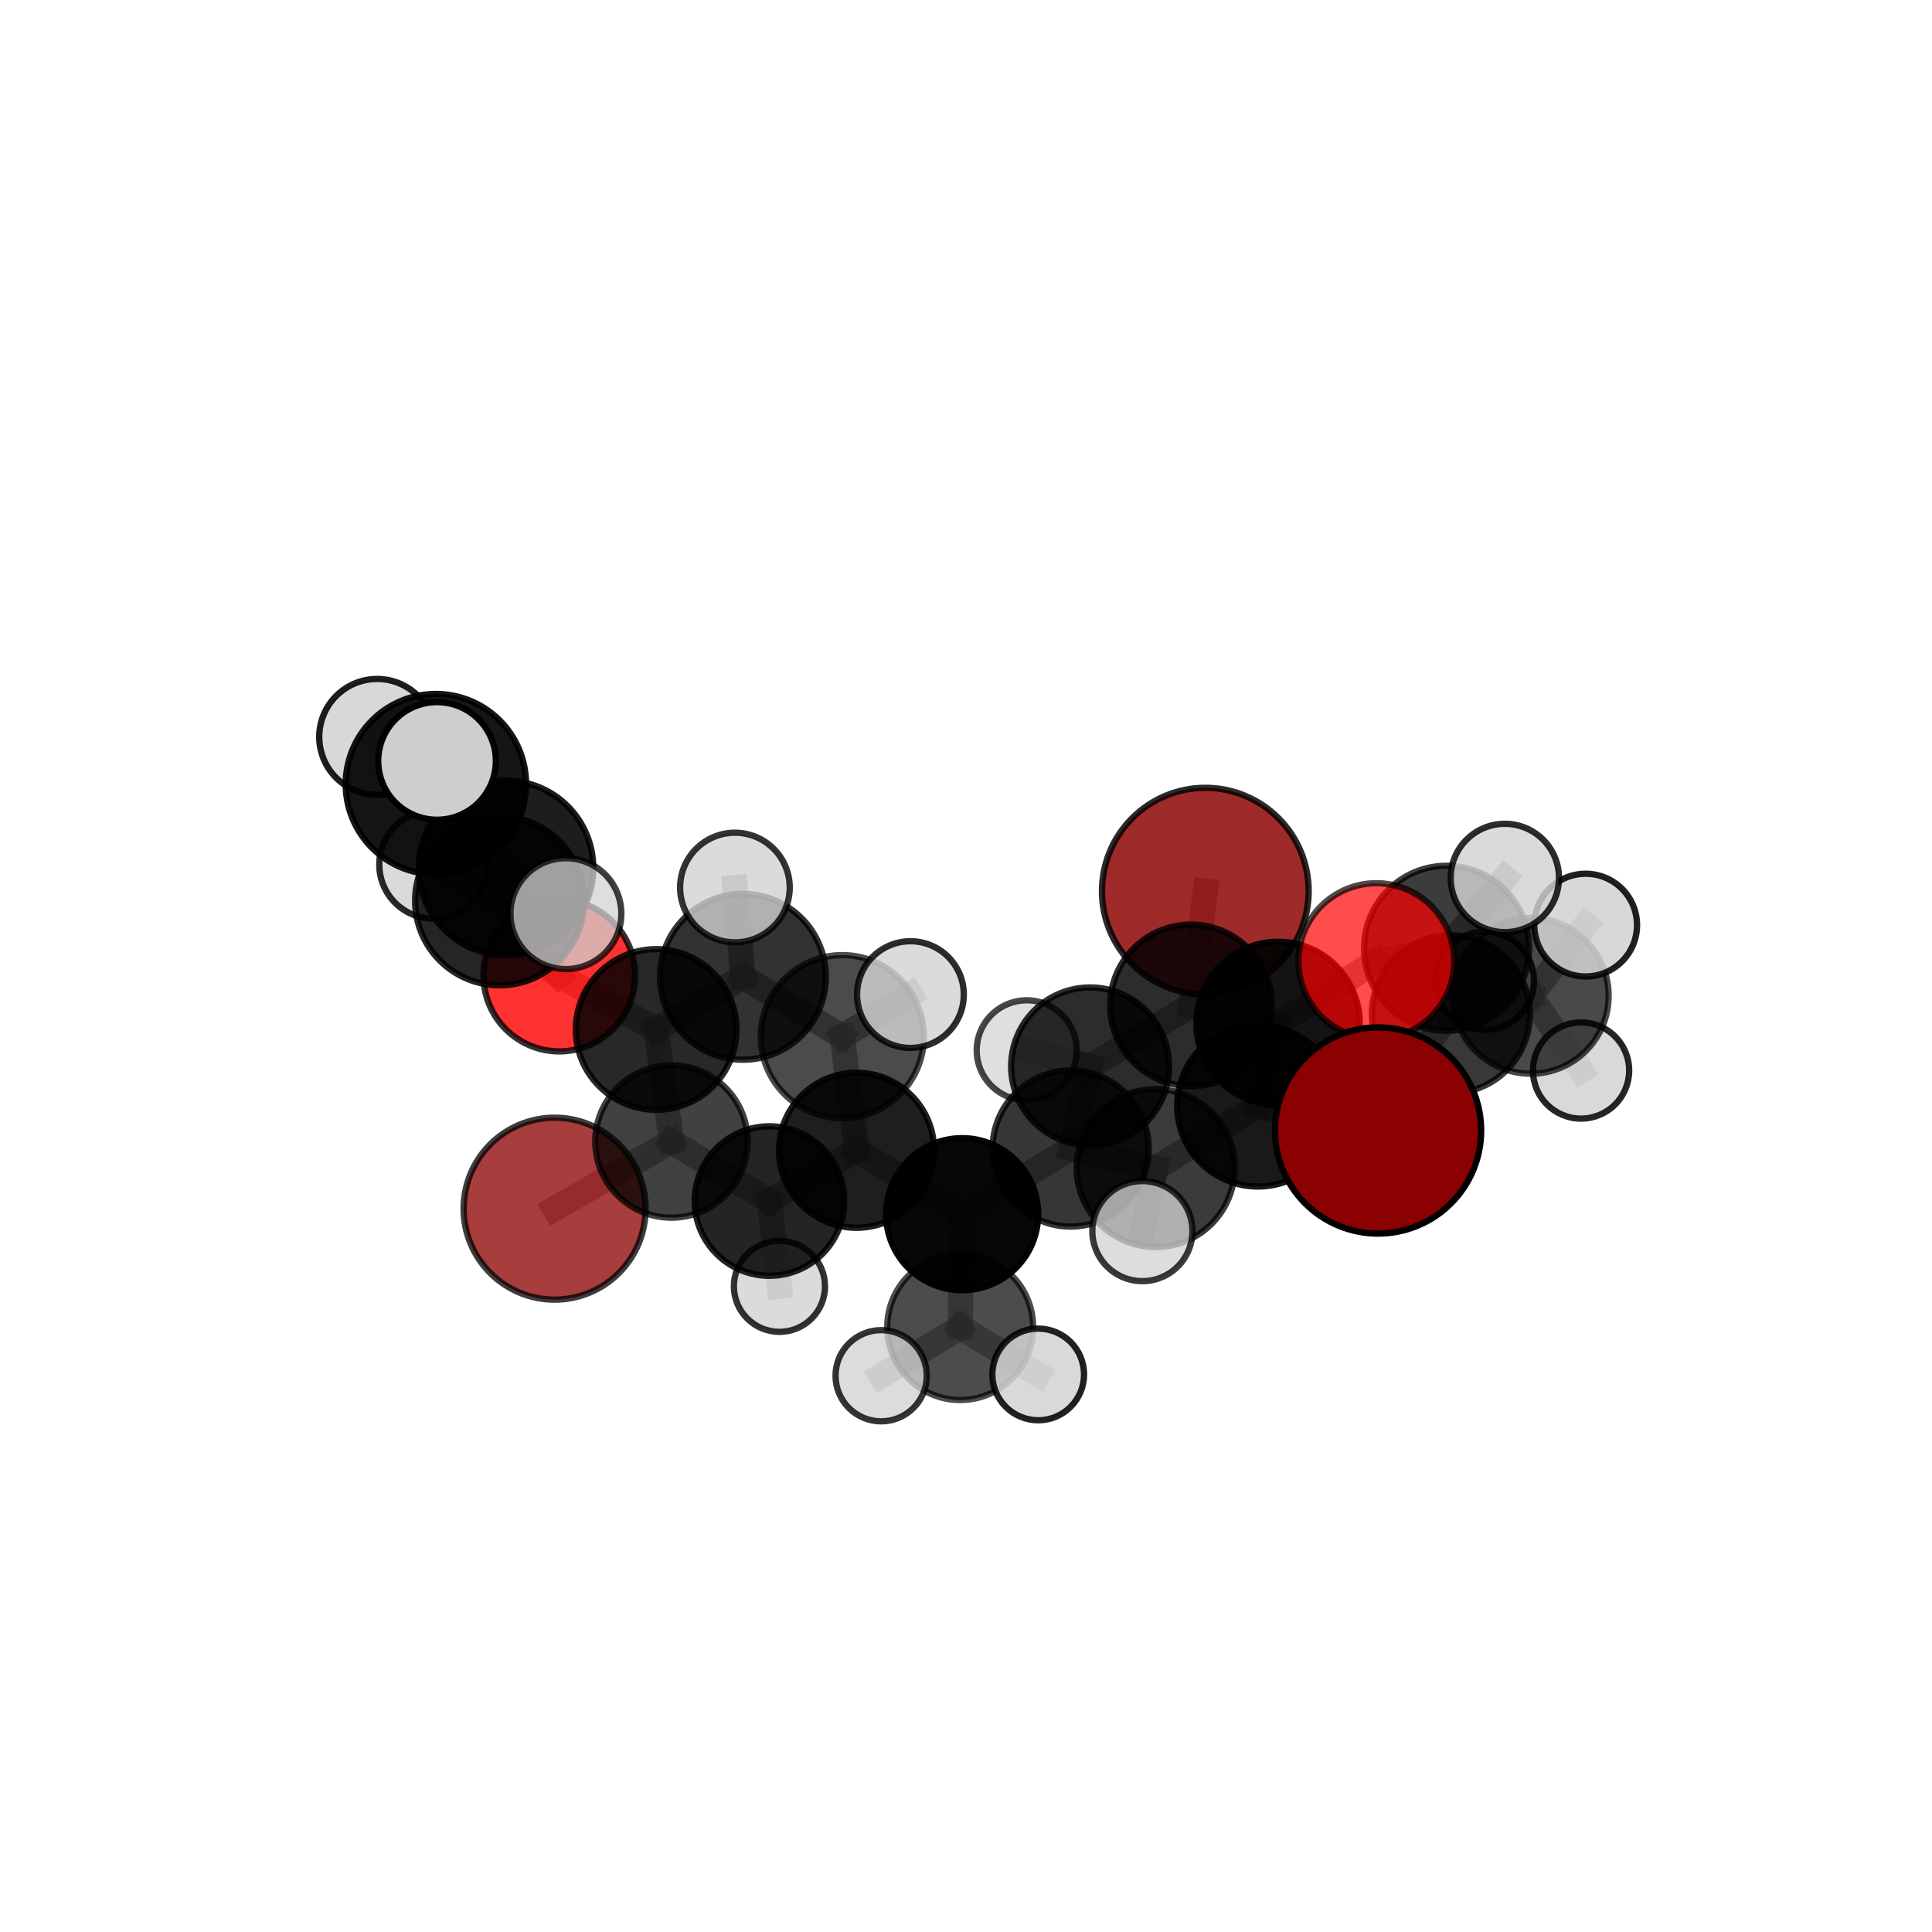 <?xml version="1.0" encoding="utf-8" standalone="no"?>
<!DOCTYPE svg PUBLIC "-//W3C//DTD SVG 1.1//EN"
  "http://www.w3.org/Graphics/SVG/1.1/DTD/svg11.dtd">
<svg xmlns:xlink="http://www.w3.org/1999/xlink" width="153pt" height="153pt" viewBox="0 0 153 153" xmlns="http://www.w3.org/2000/svg" version="1.1">
 <defs>
  <style type="text/css">*{stroke-linejoin: round; stroke-linecap: butt}</style>
 </defs>
 <g id="figure_1">
  <g id="patch_1">
   <path d="M 0 153 
L 153 153 
L 153 0 
L 0 0 
L 0 153 
z
" style="fill: none"/>
  </g>
  <g id="patch_2">
   <path d="M 7.2 145.8 
L 145.8 145.8 
L 145.8 7.2 
L 7.2 7.2 
L 7.2 145.8 
z
" style="fill: none"/>
  </g>
  <g id="axes_1">
   <g id="line2d_1">
    <path d="M 95.452 70.572 
L 94.315 79.62 
" clip-path="url(#pd74d62733a)" style="fill: none; stroke: #808080; stroke-opacity: 0.67; stroke-width: 2; stroke-linecap: square"/>
   </g>
   <g id="line2d_2">
    <path d="M 94.315 79.62 
L 101.213 81.05 
" clip-path="url(#pd74d62733a)" style="fill: none; stroke: #808080; stroke-opacity: 0.667; stroke-width: 2; stroke-linecap: square"/>
   </g>
   <g id="line2d_3">
    <path d="M 109.132 89.525 
L 99.618 87.568 
" clip-path="url(#pd74d62733a)" style="fill: none; stroke: #808080; stroke-opacity: 0.669; stroke-width: 2; stroke-linecap: square"/>
   </g>
   <g id="line2d_4">
    <path d="M 99.618 87.568 
L 101.213 81.05 
" clip-path="url(#pd74d62733a)" style="fill: none; stroke: #808080; stroke-opacity: 0.667; stroke-width: 2; stroke-linecap: square"/>
   </g>
   <g id="line2d_5">
    <path d="M 43.92 95.717 
L 53.174 90.396 
" clip-path="url(#pd74d62733a)" style="fill: none; stroke: #808080; stroke-opacity: 0.591; stroke-width: 2; stroke-linecap: square"/>
   </g>
   <g id="line2d_6">
    <path d="M 53.174 90.396 
L 51.961 81.528 
" clip-path="url(#pd74d62733a)" style="fill: none; stroke: #808080; stroke-opacity: 0.634; stroke-width: 2; stroke-linecap: square"/>
   </g>
   <g id="line2d_7">
    <path d="M 108.994 76.116 
L 101.213 81.05 
" clip-path="url(#pd74d62733a)" style="fill: none; stroke: #808080; stroke-opacity: 0.683; stroke-width: 2; stroke-linecap: square"/>
   </g>
   <g id="line2d_8">
    <path d="M 108.994 76.116 
L 114.56 75.097 
" clip-path="url(#pd74d62733a)" style="fill: none; stroke: #808080; stroke-opacity: 0.688; stroke-width: 2; stroke-linecap: square"/>
   </g>
   <g id="line2d_9">
    <path d="M 114.56 75.097 
L 114.897 80.322 
" clip-path="url(#pd74d62733a)" style="fill: none; stroke: #808080; stroke-opacity: 0.661; stroke-width: 2; stroke-linecap: square"/>
   </g>
   <g id="line2d_10">
    <path d="M 114.56 75.097 
L 119.171 69.528 
" clip-path="url(#pd74d62733a)" style="fill: none; stroke: #808080; stroke-opacity: 0.695; stroke-width: 2; stroke-linecap: square"/>
   </g>
   <g id="line2d_11">
    <path d="M 44.293 77.259 
L 51.961 81.528 
" clip-path="url(#pd74d62733a)" style="fill: none; stroke: #808080; stroke-opacity: 0.662; stroke-width: 2; stroke-linecap: square"/>
   </g>
   <g id="line2d_12">
    <path d="M 44.293 77.259 
L 39.565 71.34 
" clip-path="url(#pd74d62733a)" style="fill: none; stroke: #808080; stroke-opacity: 0.686; stroke-width: 2; stroke-linecap: square"/>
   </g>
   <g id="line2d_13">
    <path d="M 39.565 71.34 
L 40.073 68.732 
" clip-path="url(#pd74d62733a)" style="fill: none; stroke: #808080; stroke-opacity: 0.722; stroke-width: 2; stroke-linecap: square"/>
   </g>
   <g id="line2d_14">
    <path d="M 39.565 71.34 
L 34.32 68.467 
" clip-path="url(#pd74d62733a)" style="fill: none; stroke: #808080; stroke-opacity: 0.706; stroke-width: 2; stroke-linecap: square"/>
   </g>
   <g id="line2d_15">
    <path d="M 76.193 96.156 
L 84.786 90.953 
" clip-path="url(#pd74d62733a)" style="fill: none; stroke: #808080; stroke-opacity: 0.62; stroke-width: 2; stroke-linecap: square"/>
   </g>
   <g id="line2d_16">
    <path d="M 76.193 96.156 
L 67.831 91.092 
" clip-path="url(#pd74d62733a)" style="fill: none; stroke: #808080; stroke-opacity: 0.617; stroke-width: 2; stroke-linecap: square"/>
   </g>
   <g id="line2d_17">
    <path d="M 76.193 96.156 
L 76.041 105.096 
" clip-path="url(#pd74d62733a)" style="fill: none; stroke: #808080; stroke-opacity: 0.593; stroke-width: 2; stroke-linecap: square"/>
   </g>
   <g id="line2d_18">
    <path d="M 84.786 90.953 
L 91.519 92.501 
" clip-path="url(#pd74d62733a)" style="fill: none; stroke: #808080; stroke-opacity: 0.636; stroke-width: 2; stroke-linecap: square"/>
   </g>
   <g id="line2d_19">
    <path d="M 84.786 90.953 
L 86.331 84.453 
" clip-path="url(#pd74d62733a)" style="fill: none; stroke: #808080; stroke-opacity: 0.636; stroke-width: 2; stroke-linecap: square"/>
   </g>
   <g id="line2d_20">
    <path d="M 67.831 91.092 
L 60.934 95.115 
" clip-path="url(#pd74d62733a)" style="fill: none; stroke: #808080; stroke-opacity: 0.61; stroke-width: 2; stroke-linecap: square"/>
   </g>
   <g id="line2d_21">
    <path d="M 67.831 91.092 
L 66.704 82.096 
" clip-path="url(#pd74d62733a)" style="fill: none; stroke: #808080; stroke-opacity: 0.648; stroke-width: 2; stroke-linecap: square"/>
   </g>
   <g id="line2d_22">
    <path d="M 76.041 105.096 
L 69.78 108.949 
" clip-path="url(#pd74d62733a)" style="fill: none; stroke: #808080; stroke-opacity: 0.569; stroke-width: 2; stroke-linecap: square"/>
   </g>
   <g id="line2d_23">
    <path d="M 76.041 105.096 
L 82.218 108.845 
" clip-path="url(#pd74d62733a)" style="fill: none; stroke: #808080; stroke-opacity: 0.57; stroke-width: 2; stroke-linecap: square"/>
   </g>
   <g id="line2d_24">
    <path d="M 91.519 92.501 
L 99.618 87.568 
" clip-path="url(#pd74d62733a)" style="fill: none; stroke: #808080; stroke-opacity: 0.651; stroke-width: 2; stroke-linecap: square"/>
   </g>
   <g id="line2d_25">
    <path d="M 91.519 92.501 
L 90.467 97.495 
" clip-path="url(#pd74d62733a)" style="fill: none; stroke: #808080; stroke-opacity: 0.638; stroke-width: 2; stroke-linecap: square"/>
   </g>
   <g id="line2d_26">
    <path d="M 86.331 84.453 
L 94.315 79.62 
" clip-path="url(#pd74d62733a)" style="fill: none; stroke: #808080; stroke-opacity: 0.652; stroke-width: 2; stroke-linecap: square"/>
   </g>
   <g id="line2d_27">
    <path d="M 86.331 84.453 
L 81.309 83.177 
" clip-path="url(#pd74d62733a)" style="fill: none; stroke: #808080; stroke-opacity: 0.638; stroke-width: 2; stroke-linecap: square"/>
   </g>
   <g id="line2d_28">
    <path d="M 60.934 95.115 
L 53.174 90.396 
" clip-path="url(#pd74d62733a)" style="fill: none; stroke: #808080; stroke-opacity: 0.603; stroke-width: 2; stroke-linecap: square"/>
   </g>
   <g id="line2d_29">
    <path d="M 60.934 95.115 
L 61.727 101.866 
" clip-path="url(#pd74d62733a)" style="fill: none; stroke: #808080; stroke-opacity: 0.578; stroke-width: 2; stroke-linecap: square"/>
   </g>
   <g id="line2d_30">
    <path d="M 66.704 82.096 
L 58.836 77.357 
" clip-path="url(#pd74d62733a)" style="fill: none; stroke: #808080; stroke-opacity: 0.678; stroke-width: 2; stroke-linecap: square"/>
   </g>
   <g id="line2d_31">
    <path d="M 66.704 82.096 
L 72.101 78.763 
" clip-path="url(#pd74d62733a)" style="fill: none; stroke: #808080; stroke-opacity: 0.682; stroke-width: 2; stroke-linecap: square"/>
   </g>
   <g id="line2d_32">
    <path d="M 58.836 77.357 
L 51.961 81.528 
" clip-path="url(#pd74d62733a)" style="fill: none; stroke: #808080; stroke-opacity: 0.671; stroke-width: 2; stroke-linecap: square"/>
   </g>
   <g id="line2d_33">
    <path d="M 58.836 77.357 
L 58.2 70.286 
" clip-path="url(#pd74d62733a)" style="fill: none; stroke: #808080; stroke-opacity: 0.704; stroke-width: 2; stroke-linecap: square"/>
   </g>
   <g id="line2d_34">
    <path d="M 114.897 80.322 
L 121.222 78.862 
" clip-path="url(#pd74d62733a)" style="fill: none; stroke: #808080; stroke-opacity: 0.635; stroke-width: 2; stroke-linecap: square"/>
   </g>
   <g id="line2d_35">
    <path d="M 114.897 80.322 
L 110.382 85.934 
" clip-path="url(#pd74d62733a)" style="fill: none; stroke: #808080; stroke-opacity: 0.628; stroke-width: 2; stroke-linecap: square"/>
   </g>
   <g id="line2d_36">
    <path d="M 40.073 68.732 
L 34.518 62.098 
" clip-path="url(#pd74d62733a)" style="fill: none; stroke: #808080; stroke-opacity: 0.757; stroke-width: 2; stroke-linecap: square"/>
   </g>
   <g id="line2d_37">
    <path d="M 40.073 68.732 
L 44.815 72.354 
" clip-path="url(#pd74d62733a)" style="fill: none; stroke: #808080; stroke-opacity: 0.736; stroke-width: 2; stroke-linecap: square"/>
   </g>
   <g id="line2d_38">
    <path d="M 121.222 78.862 
L 125.573 73.262 
" clip-path="url(#pd74d62733a)" style="fill: none; stroke: #808080; stroke-opacity: 0.643; stroke-width: 2; stroke-linecap: square"/>
   </g>
   <g id="line2d_39">
    <path d="M 121.222 78.862 
L 125.209 84.776 
" clip-path="url(#pd74d62733a)" style="fill: none; stroke: #808080; stroke-opacity: 0.615; stroke-width: 2; stroke-linecap: square"/>
   </g>
   <g id="line2d_40">
    <path d="M 121.222 78.862 
L 117.584 77.663 
" clip-path="url(#pd74d62733a)" style="fill: none; stroke: #808080; stroke-opacity: 0.624; stroke-width: 2; stroke-linecap: square"/>
   </g>
   <g id="line2d_41">
    <path d="M 34.518 62.098 
L 34.61 60.26 
" clip-path="url(#pd74d62733a)" style="fill: none; stroke: #808080; stroke-opacity: 0.788; stroke-width: 2; stroke-linecap: square"/>
   </g>
   <g id="line2d_42">
    <path d="M 34.518 62.098 
L 29.867 58.355 
" clip-path="url(#pd74d62733a)" style="fill: none; stroke: #808080; stroke-opacity: 0.778; stroke-width: 2; stroke-linecap: square"/>
   </g>
   <g id="Path3DCollection_1">
    <path d="M 117.584 81.553 
C 118.616 81.553 119.606 81.143 120.335 80.413 
C 121.065 79.684 121.475 78.694 121.475 77.663 
C 121.475 76.631 121.065 75.641 120.335 74.912 
C 119.606 74.182 118.616 73.772 117.584 73.772 
C 116.553 73.772 115.563 74.182 114.833 74.912 
C 114.104 75.641 113.694 76.631 113.694 77.663 
C 113.694 78.694 114.104 79.684 114.833 80.413 
C 115.563 81.143 116.553 81.553 117.584 81.553 
z
" clip-path="url(#pd74d62733a)" style="fill: #d3d3d3; fill-opacity: 0.848; stroke: #000000; stroke-opacity: 0.848; stroke-width: 0.5"/>
    <path d="M 125.209 88.586 
C 126.219 88.586 127.188 88.184 127.902 87.47 
C 128.617 86.756 129.018 85.786 129.018 84.776 
C 129.018 83.766 128.617 82.797 127.902 82.082 
C 127.188 81.368 126.219 80.967 125.209 80.967 
C 124.198 80.967 123.229 81.368 122.515 82.082 
C 121.801 82.797 121.399 83.766 121.399 84.776 
C 121.399 85.786 121.801 86.756 122.515 87.47 
C 123.229 88.184 124.198 88.586 125.209 88.586 
z
" clip-path="url(#pd74d62733a)" style="fill: #d3d3d3; fill-opacity: 0.845; stroke: #000000; stroke-opacity: 0.845; stroke-width: 0.5"/>
    <path d="M 121.222 85.032 
C 122.858 85.032 124.428 84.382 125.585 83.225 
C 126.742 82.068 127.392 80.498 127.392 78.862 
C 127.392 77.226 126.742 75.657 125.585 74.5 
C 124.428 73.343 122.858 72.693 121.222 72.693 
C 119.586 72.693 118.017 73.343 116.86 74.5 
C 115.703 75.657 115.053 77.226 115.053 78.862 
C 115.053 80.498 115.703 82.068 116.86 83.225 
C 118.017 84.382 119.586 85.032 121.222 85.032 
z
" clip-path="url(#pd74d62733a)" style="fill-opacity: 0.714; stroke: #000000; stroke-opacity: 0.714; stroke-width: 0.5"/>
    <path d="M 125.573 77.33 
C 126.652 77.33 127.687 76.901 128.45 76.138 
C 129.213 75.375 129.642 74.341 129.642 73.262 
C 129.642 72.183 129.213 71.148 128.45 70.385 
C 127.687 69.622 126.652 69.193 125.573 69.193 
C 124.495 69.193 123.46 69.622 122.697 70.385 
C 121.934 71.148 121.505 72.183 121.505 73.262 
C 121.505 74.341 121.934 75.375 122.697 76.138 
C 123.46 76.901 124.495 77.33 125.573 77.33 
z
" clip-path="url(#pd74d62733a)" style="fill: #d3d3d3; fill-opacity: 0.868; stroke: #000000; stroke-opacity: 0.868; stroke-width: 0.5"/>
    <path d="M 95.452 78.757 
C 97.623 78.757 99.704 77.895 101.239 76.36 
C 102.774 74.825 103.637 72.743 103.637 70.572 
C 103.637 68.402 102.774 66.32 101.239 64.785 
C 99.704 63.25 97.623 62.388 95.452 62.388 
C 93.281 62.388 91.199 63.25 89.665 64.785 
C 88.13 66.32 87.267 68.402 87.267 70.572 
C 87.267 72.743 88.13 74.825 89.665 76.36 
C 91.199 77.895 93.281 78.757 95.452 78.757 
z
" clip-path="url(#pd74d62733a)" style="fill: #8b0000; fill-opacity: 0.835; stroke: #000000; stroke-opacity: 0.835; stroke-width: 0.5"/>
    <path d="M 43.92 102.923 
C 45.831 102.923 47.664 102.164 49.015 100.813 
C 50.367 99.461 51.126 97.628 51.126 95.717 
C 51.126 93.806 50.367 91.973 49.015 90.622 
C 47.664 89.27 45.831 88.511 43.92 88.511 
C 42.009 88.511 40.176 89.27 38.824 90.622 
C 37.473 91.973 36.714 93.806 36.714 95.717 
C 36.714 97.628 37.473 99.461 38.824 100.813 
C 40.176 102.164 42.009 102.923 43.92 102.923 
z
" clip-path="url(#pd74d62733a)" style="fill: #8b0000; fill-opacity: 0.761; stroke: #000000; stroke-opacity: 0.761; stroke-width: 0.5"/>
    <path d="M 110.382 89.806 
C 111.408 89.806 112.393 89.398 113.119 88.672 
C 113.845 87.946 114.253 86.961 114.253 85.934 
C 114.253 84.908 113.845 83.923 113.119 83.197 
C 112.393 82.471 111.408 82.063 110.382 82.063 
C 109.355 82.063 108.37 82.471 107.644 83.197 
C 106.918 83.923 106.51 84.908 106.51 85.934 
C 106.51 86.961 106.918 87.946 107.644 88.672 
C 108.37 89.398 109.355 89.806 110.382 89.806 
z
" clip-path="url(#pd74d62733a)" style="fill: #d3d3d3; fill-opacity: 0.789; stroke: #000000; stroke-opacity: 0.789; stroke-width: 0.5"/>
    <path d="M 114.897 86.575 
C 116.555 86.575 118.146 85.916 119.319 84.743 
C 120.491 83.571 121.15 81.98 121.15 80.322 
C 121.15 78.663 120.491 77.073 119.319 75.9 
C 118.146 74.728 116.555 74.069 114.897 74.069 
C 113.239 74.069 111.648 74.728 110.476 75.9 
C 109.303 77.073 108.644 78.663 108.644 80.322 
C 108.644 81.98 109.303 83.571 110.476 84.743 
C 111.648 85.916 113.239 86.575 114.897 86.575 
z
" clip-path="url(#pd74d62733a)" style="fill-opacity: 0.781; stroke: #000000; stroke-opacity: 0.781; stroke-width: 0.5"/>
    <path d="M 81.309 87.139 
C 82.359 87.139 83.367 86.721 84.11 85.979 
C 84.853 85.236 85.27 84.228 85.27 83.177 
C 85.27 82.127 84.853 81.119 84.11 80.376 
C 83.367 79.633 82.359 79.216 81.309 79.216 
C 80.258 79.216 79.25 79.633 78.507 80.376 
C 77.764 81.119 77.347 82.127 77.347 83.177 
C 77.347 84.228 77.764 85.236 78.507 85.979 
C 79.25 86.721 80.258 87.139 81.309 87.139 
z
" clip-path="url(#pd74d62733a)" style="fill: #d3d3d3; fill-opacity: 0.72; stroke: #000000; stroke-opacity: 0.72; stroke-width: 0.5"/>
    <path d="M 61.727 105.474 
C 62.684 105.474 63.601 105.094 64.278 104.417 
C 64.955 103.741 65.335 102.823 65.335 101.866 
C 65.335 100.909 64.955 99.991 64.278 99.314 
C 63.601 98.638 62.684 98.257 61.727 98.257 
C 60.77 98.257 59.852 98.638 59.175 99.314 
C 58.498 99.991 58.118 100.909 58.118 101.866 
C 58.118 102.823 58.498 103.741 59.175 104.417 
C 59.852 105.094 60.77 105.474 61.727 105.474 
z
" clip-path="url(#pd74d62733a)" style="fill: #d3d3d3; fill-opacity: 0.802; stroke: #000000; stroke-opacity: 0.802; stroke-width: 0.5"/>
    <path d="M 53.174 96.431 
C 54.775 96.431 56.31 95.795 57.441 94.663 
C 58.573 93.532 59.209 91.997 59.209 90.396 
C 59.209 88.796 58.573 87.261 57.441 86.129 
C 56.31 84.998 54.775 84.362 53.174 84.362 
C 51.574 84.362 50.039 84.998 48.908 86.129 
C 47.776 87.261 47.14 88.796 47.14 90.396 
C 47.14 91.997 47.776 93.532 48.908 94.663 
C 50.039 95.795 51.574 96.431 53.174 96.431 
z
" clip-path="url(#pd74d62733a)" style="fill-opacity: 0.744; stroke: #000000; stroke-opacity: 0.744; stroke-width: 0.5"/>
    <path d="M 44.293 83.263 
C 45.885 83.263 47.412 82.63 48.538 81.504 
C 49.664 80.379 50.297 78.851 50.297 77.259 
C 50.297 75.667 49.664 74.14 48.538 73.014 
C 47.412 71.888 45.885 71.255 44.293 71.255 
C 42.701 71.255 41.173 71.888 40.048 73.014 
C 38.922 74.14 38.289 75.667 38.289 77.259 
C 38.289 78.851 38.922 80.379 40.048 81.504 
C 41.173 82.63 42.701 83.263 44.293 83.263 
z
" clip-path="url(#pd74d62733a)" style="fill: #ff0000; fill-opacity: 0.802; stroke: #000000; stroke-opacity: 0.802; stroke-width: 0.5"/>
    <path d="M 34.32 72.751 
C 35.456 72.751 36.545 72.299 37.349 71.496 
C 38.152 70.692 38.604 69.603 38.604 68.467 
C 38.604 67.33 38.152 66.241 37.349 65.437 
C 36.545 64.634 35.456 64.183 34.32 64.183 
C 33.183 64.183 32.094 64.634 31.29 65.437 
C 30.487 66.241 30.036 67.33 30.036 68.467 
C 30.036 69.603 30.487 70.692 31.29 71.496 
C 32.094 72.299 33.183 72.751 34.32 72.751 
z
" clip-path="url(#pd74d62733a)" style="fill: #d3d3d3; fill-opacity: 0.838; stroke: #000000; stroke-opacity: 0.838; stroke-width: 0.5"/>
    <path d="M 94.315 86.018 
C 96.011 86.018 97.639 85.343 98.839 84.144 
C 100.038 82.944 100.713 81.316 100.713 79.62 
C 100.713 77.923 100.038 76.295 98.839 75.095 
C 97.639 73.896 96.011 73.221 94.315 73.221 
C 92.618 73.221 90.99 73.896 89.79 75.095 
C 88.591 76.295 87.916 77.923 87.916 79.62 
C 87.916 81.316 88.591 82.944 89.79 84.144 
C 90.99 85.343 92.618 86.018 94.315 86.018 
z
" clip-path="url(#pd74d62733a)" style="fill-opacity: 0.827; stroke: #000000; stroke-opacity: 0.827; stroke-width: 0.5"/>
    <path d="M 60.934 101.035 
C 62.504 101.035 64.01 100.411 65.12 99.301 
C 66.23 98.191 66.854 96.685 66.854 95.115 
C 66.854 93.545 66.23 92.039 65.12 90.928 
C 64.01 89.818 62.504 89.194 60.934 89.194 
C 59.364 89.194 57.858 89.818 56.747 90.928 
C 55.637 92.039 55.013 93.545 55.013 95.115 
C 55.013 96.685 55.637 98.191 56.747 99.301 
C 57.858 100.411 59.364 101.035 60.934 101.035 
z
" clip-path="url(#pd74d62733a)" style="fill-opacity: 0.858; stroke: #000000; stroke-opacity: 0.858; stroke-width: 0.5"/>
    <path d="M 86.331 90.71 
C 87.99 90.71 89.582 90.051 90.755 88.878 
C 91.928 87.704 92.588 86.113 92.588 84.453 
C 92.588 82.794 91.928 81.203 90.755 80.029 
C 89.582 78.856 87.99 78.197 86.331 78.197 
C 84.672 78.197 83.08 78.856 81.907 80.029 
C 80.734 81.203 80.075 82.794 80.075 84.453 
C 80.075 86.113 80.734 87.704 81.907 88.878 
C 83.08 90.051 84.672 90.71 86.331 90.71 
z
" clip-path="url(#pd74d62733a)" style="fill-opacity: 0.827; stroke: #000000; stroke-opacity: 0.827; stroke-width: 0.5"/>
    <path d="M 114.56 81.633 
C 116.293 81.633 117.956 80.944 119.181 79.718 
C 120.407 78.493 121.096 76.83 121.096 75.097 
C 121.096 73.364 120.407 71.701 119.181 70.476 
C 117.956 69.25 116.293 68.562 114.56 68.562 
C 112.827 68.562 111.164 69.25 109.939 70.476 
C 108.713 71.701 108.024 73.364 108.024 75.097 
C 108.024 76.83 108.713 78.493 109.939 79.718 
C 111.164 80.944 112.827 81.633 114.56 81.633 
z
" clip-path="url(#pd74d62733a)" style="fill-opacity: 0.763; stroke: #000000; stroke-opacity: 0.763; stroke-width: 0.5"/>
    <path d="M 51.961 87.889 
C 53.648 87.889 55.266 87.219 56.459 86.026 
C 57.652 84.833 58.323 83.215 58.323 81.528 
C 58.323 79.841 57.652 78.222 56.459 77.029 
C 55.266 75.837 53.648 75.166 51.961 75.166 
C 50.274 75.166 48.656 75.837 47.463 77.029 
C 46.27 78.222 45.6 79.841 45.6 81.528 
C 45.6 83.215 46.27 84.833 47.463 86.026 
C 48.656 87.219 50.274 87.889 51.961 87.889 
z
" clip-path="url(#pd74d62733a)" style="fill-opacity: 0.84; stroke: #000000; stroke-opacity: 0.84; stroke-width: 0.5"/>
    <path d="M 119.171 73.818 
C 120.309 73.818 121.4 73.366 122.205 72.562 
C 123.009 71.757 123.461 70.666 123.461 69.528 
C 123.461 68.391 123.009 67.299 122.205 66.495 
C 121.4 65.69 120.309 65.238 119.171 65.238 
C 118.034 65.238 116.942 65.69 116.138 66.495 
C 115.333 67.299 114.881 68.391 114.881 69.528 
C 114.881 70.666 115.333 71.757 116.138 72.562 
C 116.942 73.366 118.034 73.818 119.171 73.818 
z
" clip-path="url(#pd74d62733a)" style="fill: #d3d3d3; fill-opacity: 0.821; stroke: #000000; stroke-opacity: 0.821; stroke-width: 0.5"/>
    <path d="M 39.565 78.03 
C 41.34 78.03 43.042 77.325 44.296 76.07 
C 45.551 74.816 46.256 73.114 46.256 71.34 
C 46.256 69.565 45.551 67.864 44.296 66.609 
C 43.042 65.354 41.34 64.649 39.565 64.649 
C 37.791 64.649 36.089 65.354 34.835 66.609 
C 33.58 67.864 32.875 69.565 32.875 71.34 
C 32.875 73.114 33.58 74.816 34.835 76.07 
C 36.089 77.325 37.791 78.03 39.565 78.03 
z
" clip-path="url(#pd74d62733a)" style="fill-opacity: 0.852; stroke: #000000; stroke-opacity: 0.852; stroke-width: 0.5"/>
    <path d="M 67.831 97.231 
C 69.459 97.231 71.02 96.584 72.172 95.433 
C 73.323 94.282 73.97 92.72 73.97 91.092 
C 73.97 89.464 73.323 87.903 72.172 86.751 
C 71.02 85.6 69.459 84.953 67.831 84.953 
C 66.203 84.953 64.641 85.6 63.49 86.751 
C 62.339 87.903 61.692 89.464 61.692 91.092 
C 61.692 92.72 62.339 94.282 63.49 95.433 
C 64.641 96.584 66.203 97.231 67.831 97.231 
z
" clip-path="url(#pd74d62733a)" style="fill-opacity: 0.881; stroke: #000000; stroke-opacity: 0.881; stroke-width: 0.5"/>
    <path d="M 58.836 83.922 
C 60.577 83.922 62.247 83.23 63.479 81.999 
C 64.71 80.768 65.401 79.098 65.401 77.357 
C 65.401 75.616 64.71 73.946 63.479 72.714 
C 62.247 71.483 60.577 70.792 58.836 70.792 
C 57.095 70.792 55.425 71.483 54.194 72.714 
C 52.963 73.946 52.271 75.616 52.271 77.357 
C 52.271 79.098 52.963 80.768 54.194 81.999 
C 55.425 83.23 57.095 83.922 58.836 83.922 
z
" clip-path="url(#pd74d62733a)" style="fill-opacity: 0.801; stroke: #000000; stroke-opacity: 0.801; stroke-width: 0.5"/>
    <path d="M 101.213 87.519 
C 102.928 87.519 104.574 86.837 105.787 85.624 
C 107 84.411 107.681 82.766 107.681 81.05 
C 107.681 79.335 107 77.689 105.787 76.476 
C 104.574 75.263 102.928 74.582 101.213 74.582 
C 99.497 74.582 97.852 75.263 96.639 76.476 
C 95.426 77.689 94.744 79.335 94.744 81.05 
C 94.744 82.766 95.426 84.411 96.639 85.624 
C 97.852 86.837 99.497 87.519 101.213 87.519 
z
" clip-path="url(#pd74d62733a)" style="fill-opacity: 0.923; stroke: #000000; stroke-opacity: 0.923; stroke-width: 0.5"/>
    <path d="M 84.786 97.134 
C 86.425 97.134 87.998 96.483 89.157 95.324 
C 90.316 94.165 90.967 92.592 90.967 90.953 
C 90.967 89.314 90.316 87.742 89.157 86.582 
C 87.998 85.423 86.425 84.772 84.786 84.772 
C 83.147 84.772 81.575 85.423 80.415 86.582 
C 79.256 87.742 78.605 89.314 78.605 90.953 
C 78.605 92.592 79.256 94.165 80.415 95.324 
C 81.575 96.483 83.147 97.134 84.786 97.134 
z
" clip-path="url(#pd74d62733a)" style="fill-opacity: 0.787; stroke: #000000; stroke-opacity: 0.787; stroke-width: 0.5"/>
    <path d="M 76.193 102.178 
C 77.79 102.178 79.322 101.543 80.451 100.414 
C 81.58 99.285 82.215 97.753 82.215 96.156 
C 82.215 94.559 81.58 93.027 80.451 91.898 
C 79.322 90.768 77.79 90.134 76.193 90.134 
C 74.596 90.134 73.064 90.768 71.935 91.898 
C 70.805 93.027 70.171 94.559 70.171 96.156 
C 70.171 97.753 70.805 99.285 71.935 100.414 
C 73.064 101.543 74.596 102.178 76.193 102.178 
z
" clip-path="url(#pd74d62733a)" style="fill-opacity: 0.969; stroke: #000000; stroke-opacity: 0.969; stroke-width: 0.5"/>
    <path d="M 108.994 82.288 
C 110.631 82.288 112.201 81.638 113.359 80.481 
C 114.516 79.323 115.166 77.753 115.166 76.116 
C 115.166 74.479 114.516 72.909 113.359 71.752 
C 112.201 70.594 110.631 69.944 108.994 69.944 
C 107.357 69.944 105.787 70.594 104.63 71.752 
C 103.472 72.909 102.822 74.479 102.822 76.116 
C 102.822 77.753 103.472 79.323 104.63 80.481 
C 105.787 81.638 107.357 82.288 108.994 82.288 
z
" clip-path="url(#pd74d62733a)" style="fill: #ff0000; fill-opacity: 0.701; stroke: #000000; stroke-opacity: 0.701; stroke-width: 0.5"/>
    <path d="M 66.704 88.554 
C 68.416 88.554 70.059 87.873 71.27 86.662 
C 72.481 85.451 73.162 83.808 73.162 82.096 
C 73.162 80.383 72.481 78.74 71.27 77.529 
C 70.059 76.318 68.416 75.637 66.704 75.637 
C 64.991 75.637 63.348 76.318 62.137 77.529 
C 60.926 78.74 60.245 80.383 60.245 82.096 
C 60.245 83.808 60.926 85.451 62.137 86.662 
C 63.348 87.873 64.991 88.554 66.704 88.554 
z
" clip-path="url(#pd74d62733a)" style="fill-opacity: 0.706; stroke: #000000; stroke-opacity: 0.706; stroke-width: 0.5"/>
    <path d="M 58.2 74.626 
C 59.351 74.626 60.455 74.169 61.269 73.355 
C 62.083 72.541 62.541 71.437 62.541 70.286 
C 62.541 69.135 62.083 68.03 61.269 67.216 
C 60.455 66.402 59.351 65.945 58.2 65.945 
C 57.049 65.945 55.945 66.402 55.131 67.216 
C 54.317 68.03 53.859 69.135 53.859 70.286 
C 53.859 71.437 54.317 72.541 55.131 73.355 
C 55.945 74.169 57.049 74.626 58.2 74.626 
z
" clip-path="url(#pd74d62733a)" style="fill: #d3d3d3; fill-opacity: 0.793; stroke: #000000; stroke-opacity: 0.793; stroke-width: 0.5"/>
    <path d="M 76.041 110.872 
C 77.573 110.872 79.042 110.264 80.125 109.18 
C 81.209 108.097 81.817 106.628 81.817 105.096 
C 81.817 103.564 81.209 102.094 80.125 101.011 
C 79.042 99.928 77.573 99.319 76.041 99.319 
C 74.509 99.319 73.039 99.928 71.956 101.011 
C 70.872 102.094 70.264 103.564 70.264 105.096 
C 70.264 106.628 70.872 108.097 71.956 109.18 
C 73.039 110.264 74.509 110.872 76.041 110.872 
z
" clip-path="url(#pd74d62733a)" style="fill-opacity: 0.7; stroke: #000000; stroke-opacity: 0.7; stroke-width: 0.5"/>
    <path d="M 69.78 112.561 
C 70.738 112.561 71.657 112.181 72.335 111.503 
C 73.012 110.826 73.393 109.907 73.393 108.949 
C 73.393 107.991 73.012 107.072 72.335 106.395 
C 71.657 105.718 70.738 105.337 69.78 105.337 
C 68.823 105.337 67.904 105.718 67.226 106.395 
C 66.549 107.072 66.168 107.991 66.168 108.949 
C 66.168 109.907 66.549 110.826 67.226 111.503 
C 67.904 112.181 68.823 112.561 69.78 112.561 
z
" clip-path="url(#pd74d62733a)" style="fill: #d3d3d3; fill-opacity: 0.792; stroke: #000000; stroke-opacity: 0.792; stroke-width: 0.5"/>
    <path d="M 82.218 112.475 
C 83.181 112.475 84.104 112.093 84.785 111.412 
C 85.466 110.731 85.849 109.807 85.849 108.845 
C 85.849 107.882 85.466 106.958 84.785 106.277 
C 84.104 105.596 83.181 105.214 82.218 105.214 
C 81.255 105.214 80.331 105.596 79.65 106.277 
C 78.969 106.958 78.587 107.882 78.587 108.845 
C 78.587 109.807 78.969 110.731 79.65 111.412 
C 80.331 112.093 81.255 112.475 82.218 112.475 
z
" clip-path="url(#pd74d62733a)" style="fill: #d3d3d3; fill-opacity: 0.867; stroke: #000000; stroke-opacity: 0.867; stroke-width: 0.5"/>
    <path d="M 72.101 82.988 
C 73.221 82.988 74.296 82.543 75.089 81.751 
C 75.881 80.958 76.326 79.884 76.326 78.763 
C 76.326 77.642 75.881 76.568 75.089 75.775 
C 74.296 74.983 73.221 74.538 72.101 74.538 
C 70.98 74.538 69.905 74.983 69.113 75.775 
C 68.32 76.568 67.875 77.642 67.875 78.763 
C 67.875 79.884 68.32 80.958 69.113 81.751 
C 69.905 82.543 70.98 82.988 72.101 82.988 
z
" clip-path="url(#pd74d62733a)" style="fill: #d3d3d3; fill-opacity: 0.822; stroke: #000000; stroke-opacity: 0.822; stroke-width: 0.5"/>
    <path d="M 29.867 62.941 
C 31.084 62.941 32.25 62.458 33.11 61.598 
C 33.971 60.738 34.454 59.571 34.454 58.355 
C 34.454 57.138 33.971 55.972 33.11 55.112 
C 32.25 54.251 31.084 53.768 29.867 53.768 
C 28.651 53.768 27.484 54.251 26.624 55.112 
C 25.764 55.972 25.281 57.138 25.281 58.355 
C 25.281 59.571 25.764 60.738 26.624 61.598 
C 27.484 62.458 28.651 62.941 29.867 62.941 
z
" clip-path="url(#pd74d62733a)" style="fill: #d3d3d3; fill-opacity: 0.886; stroke: #000000; stroke-opacity: 0.886; stroke-width: 0.5"/>
    <path d="M 40.073 75.641 
C 41.905 75.641 43.662 74.913 44.958 73.617 
C 46.253 72.322 46.981 70.564 46.981 68.732 
C 46.981 66.9 46.253 65.143 44.958 63.847 
C 43.662 62.552 41.905 61.824 40.073 61.824 
C 38.241 61.824 36.483 62.552 35.188 63.847 
C 33.892 65.143 33.164 66.9 33.164 68.732 
C 33.164 70.564 33.892 72.322 35.188 73.617 
C 36.483 74.913 38.241 75.641 40.073 75.641 
z
" clip-path="url(#pd74d62733a)" style="fill-opacity: 0.884; stroke: #000000; stroke-opacity: 0.884; stroke-width: 0.5"/>
    <path d="M 99.618 93.965 
C 101.315 93.965 102.942 93.291 104.141 92.092 
C 105.341 90.892 106.015 89.265 106.015 87.568 
C 106.015 85.872 105.341 84.245 104.141 83.045 
C 102.942 81.846 101.315 81.172 99.618 81.172 
C 97.922 81.172 96.295 81.846 95.095 83.045 
C 93.895 84.245 93.222 85.872 93.222 87.568 
C 93.222 89.265 93.895 90.892 95.095 92.092 
C 96.295 93.291 97.922 93.965 99.618 93.965 
z
" clip-path="url(#pd74d62733a)" style="fill-opacity: 0.901; stroke: #000000; stroke-opacity: 0.901; stroke-width: 0.5"/>
    <path d="M 91.519 98.757 
C 93.178 98.757 94.769 98.097 95.942 96.924 
C 97.116 95.751 97.775 94.16 97.775 92.501 
C 97.775 90.842 97.116 89.251 95.942 88.078 
C 94.769 86.905 93.178 86.246 91.519 86.246 
C 89.86 86.246 88.269 86.905 87.096 88.078 
C 85.923 89.251 85.264 90.842 85.264 92.501 
C 85.264 94.16 85.923 95.751 87.096 96.924 
C 88.269 98.097 89.86 98.757 91.519 98.757 
z
" clip-path="url(#pd74d62733a)" style="fill-opacity: 0.768; stroke: #000000; stroke-opacity: 0.768; stroke-width: 0.5"/>
    <path d="M 34.518 69.241 
C 36.412 69.241 38.229 68.488 39.568 67.149 
C 40.908 65.809 41.66 63.993 41.66 62.098 
C 41.66 60.204 40.908 58.387 39.568 57.048 
C 38.229 55.709 36.412 54.956 34.518 54.956 
C 32.624 54.956 30.807 55.709 29.468 57.048 
C 28.128 58.387 27.376 60.204 27.376 62.098 
C 27.376 63.993 28.128 65.809 29.468 67.149 
C 30.807 68.488 32.624 69.241 34.518 69.241 
z
" clip-path="url(#pd74d62733a)" style="fill-opacity: 0.916; stroke: #000000; stroke-opacity: 0.916; stroke-width: 0.5"/>
    <path d="M 44.815 76.745 
C 45.979 76.745 47.096 76.282 47.92 75.459 
C 48.743 74.635 49.206 73.518 49.206 72.354 
C 49.206 71.189 48.743 70.072 47.92 69.249 
C 47.096 68.425 45.979 67.963 44.815 67.963 
C 43.65 67.963 42.533 68.425 41.71 69.249 
C 40.886 70.072 40.424 71.189 40.424 72.354 
C 40.424 73.518 40.886 74.635 41.71 75.459 
C 42.533 76.282 43.65 76.745 44.815 76.745 
z
" clip-path="url(#pd74d62733a)" style="fill: #d3d3d3; fill-opacity: 0.752; stroke: #000000; stroke-opacity: 0.752; stroke-width: 0.5"/>
    <path d="M 90.467 101.458 
C 91.519 101.458 92.527 101.04 93.27 100.297 
C 94.013 99.554 94.431 98.546 94.431 97.495 
C 94.431 96.443 94.013 95.435 93.27 94.692 
C 92.527 93.949 91.519 93.531 90.467 93.531 
C 89.416 93.531 88.408 93.949 87.665 94.692 
C 86.922 95.435 86.504 96.443 86.504 97.495 
C 86.504 98.546 86.922 99.554 87.665 100.297 
C 88.408 101.04 89.416 101.458 90.467 101.458 
z
" clip-path="url(#pd74d62733a)" style="fill: #d3d3d3; fill-opacity: 0.773; stroke: #000000; stroke-opacity: 0.773; stroke-width: 0.5"/>
    <path d="M 109.132 97.69 
C 111.298 97.69 113.375 96.83 114.906 95.299 
C 116.437 93.768 117.297 91.691 117.297 89.525 
C 117.297 87.36 116.437 85.283 114.906 83.752 
C 113.375 82.221 111.298 81.361 109.132 81.361 
C 106.967 81.361 104.89 82.221 103.359 83.752 
C 101.828 85.283 100.968 87.36 100.968 89.525 
C 100.968 91.691 101.828 93.768 103.359 95.299 
C 104.89 96.83 106.967 97.69 109.132 97.69 
z
" clip-path="url(#pd74d62733a)" style="fill: #8b0000; stroke: #000000; stroke-width: 0.5"/>
    <path d="M 34.61 64.918 
C 35.845 64.918 37.03 64.427 37.903 63.554 
C 38.777 62.68 39.268 61.495 39.268 60.26 
C 39.268 59.024 38.777 57.84 37.903 56.966 
C 37.03 56.092 35.845 55.602 34.61 55.602 
C 33.374 55.602 32.189 56.092 31.316 56.966 
C 30.442 57.84 29.951 59.024 29.951 60.26 
C 29.951 61.495 30.442 62.68 31.316 63.554 
C 32.189 64.427 33.374 64.918 34.61 64.918 
z
" clip-path="url(#pd74d62733a)" style="fill: #d3d3d3; fill-opacity: 0.977; stroke: #000000; stroke-opacity: 0.977; stroke-width: 0.5"/>
   </g>
  </g>
 </g>
 <defs>
  <clipPath id="pd74d62733a">
   <rect x="7.2" y="7.2" width="138.6" height="138.6"/>
  </clipPath>
 </defs>
</svg>
